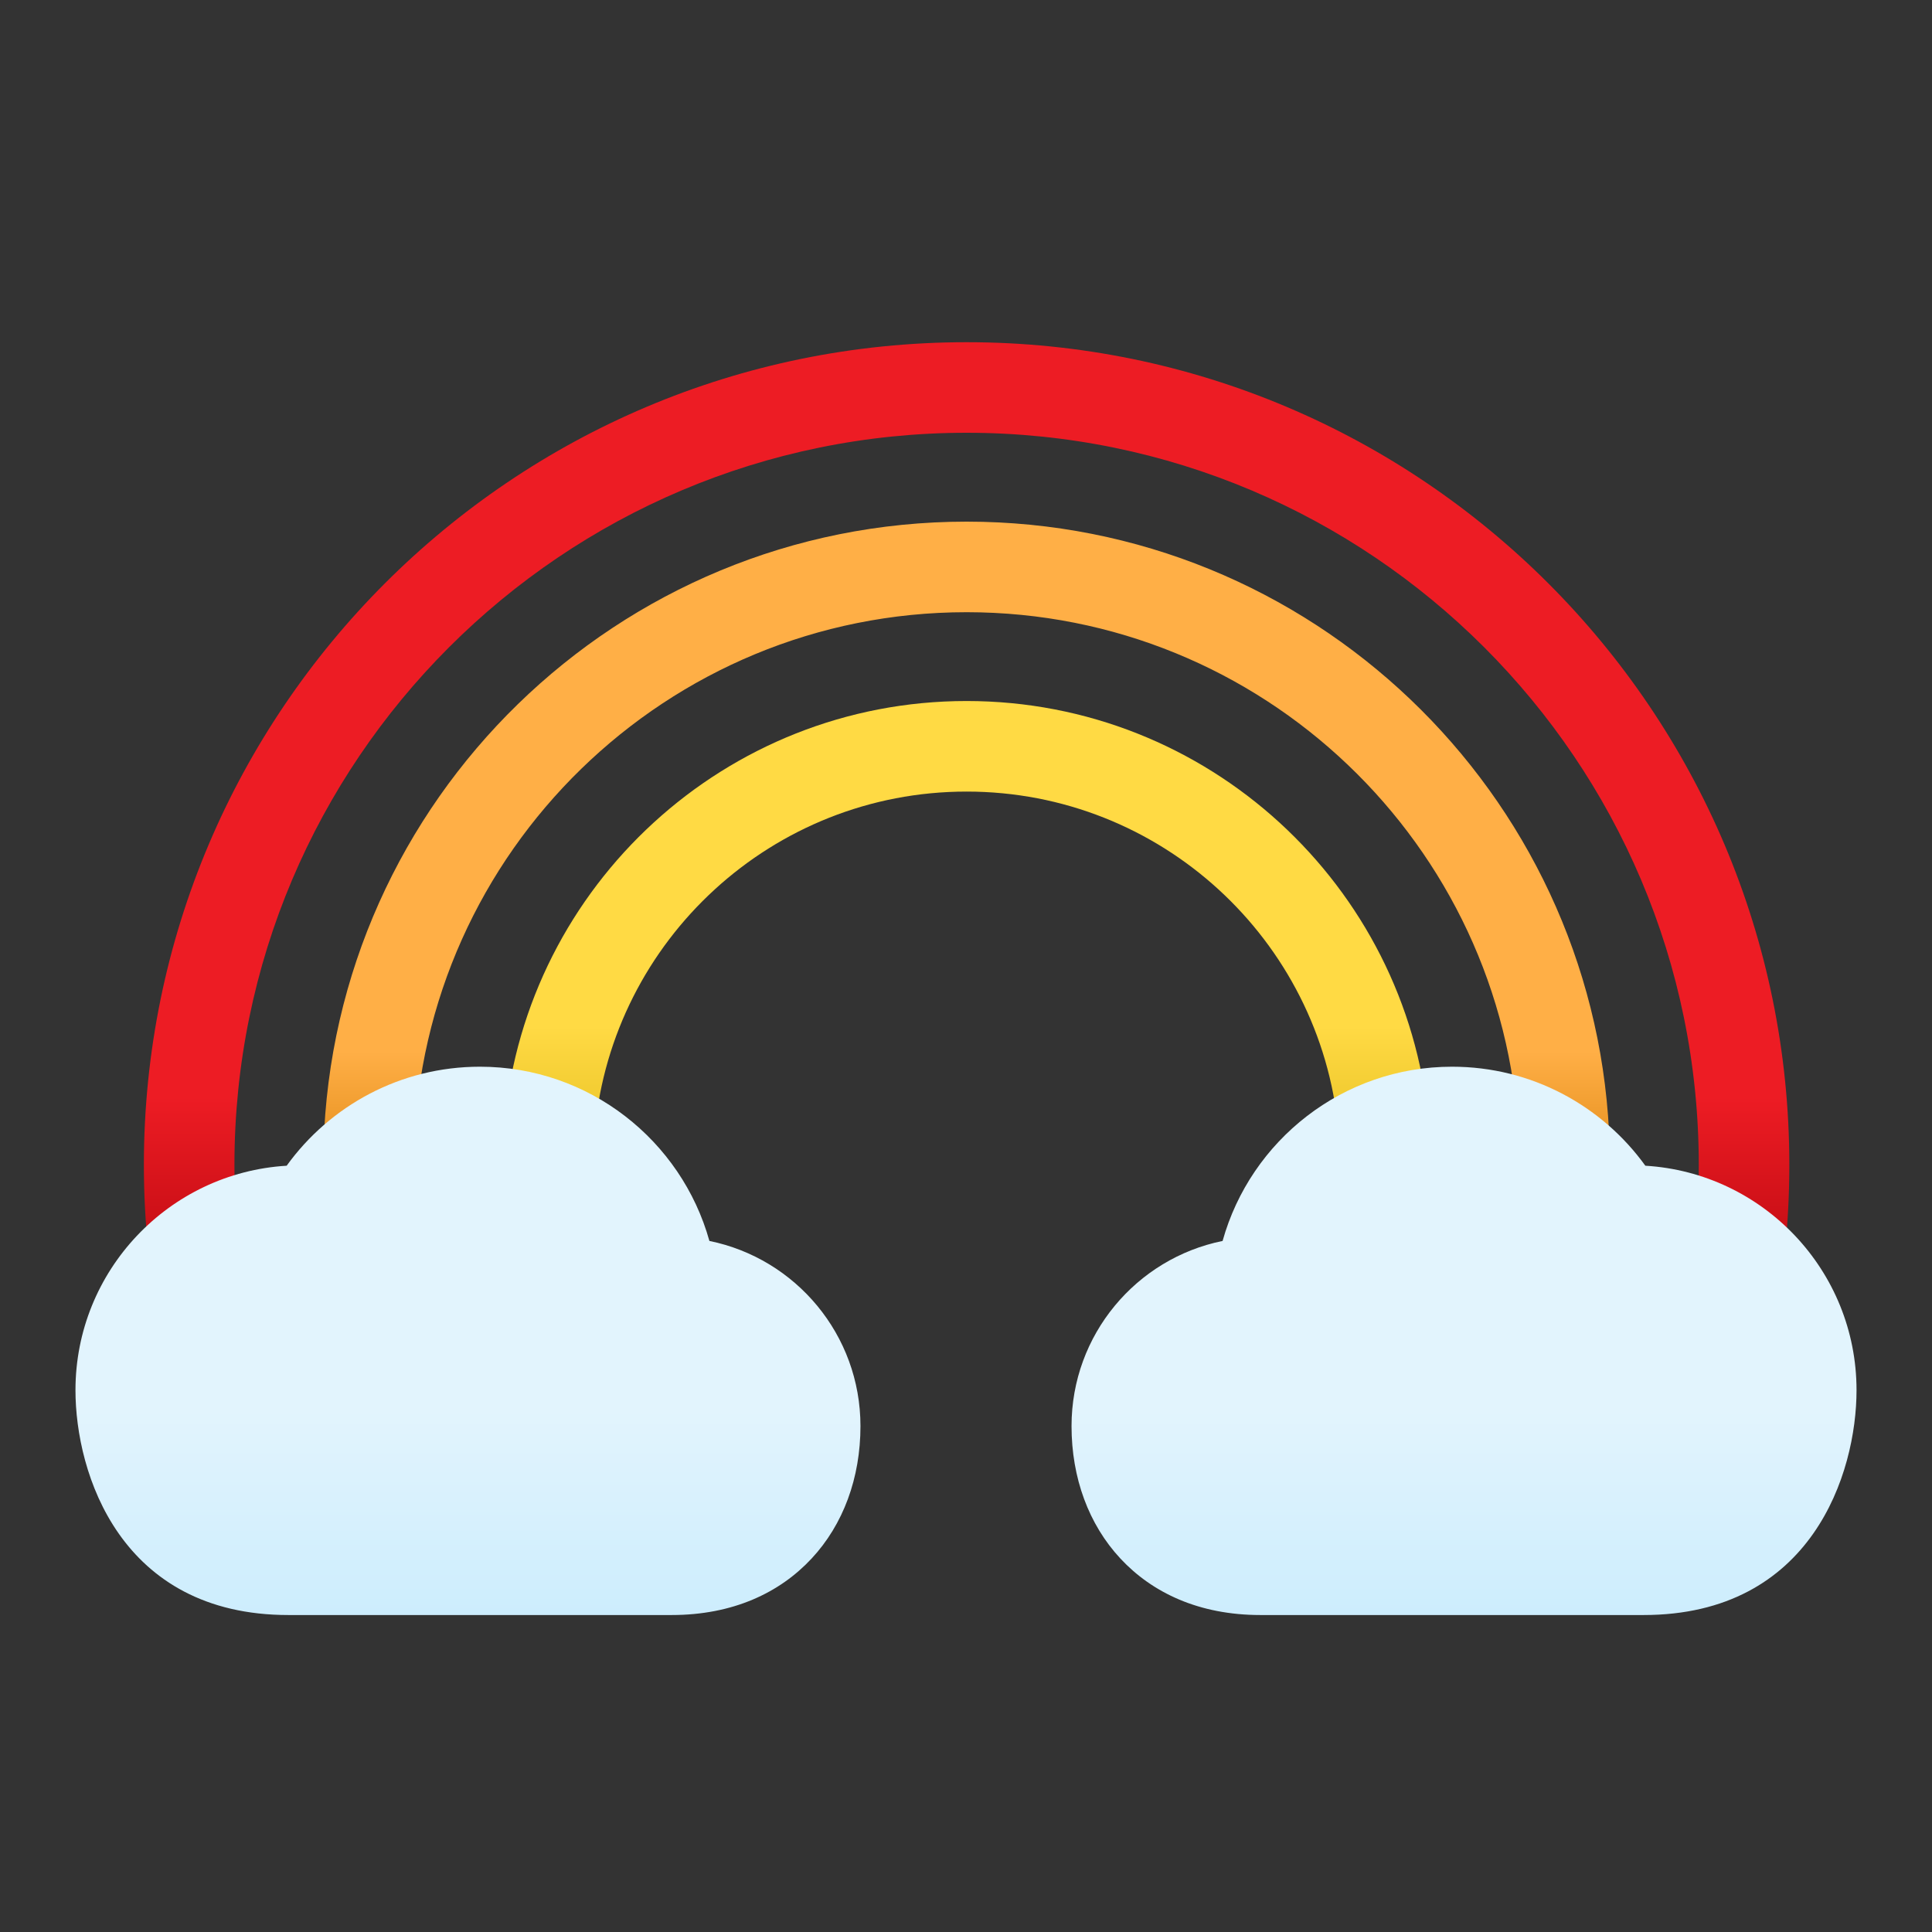 <?xml version="1.0" encoding="UTF-8" standalone="no"?><!DOCTYPE svg PUBLIC "-//W3C//DTD SVG 1.1//EN" "http://www.w3.org/Graphics/SVG/1.1/DTD/svg11.dtd"><svg width="100%" height="100%" viewBox="0 0 32 32" version="1.1" xmlns="http://www.w3.org/2000/svg" xmlns:xlink="http://www.w3.org/1999/xlink" xml:space="preserve" xmlns:serif="http://www.serif.com/" style="fill-rule:evenodd;clip-rule:evenodd;stroke-linejoin:round;stroke-miterlimit:2;"><rect x="0" y="0" width="32" height="32" fill="#333333" stroke="none"/><path d="M9.854,18.706c0.297,-3.137 2.942,-5.595 6.156,-5.595c3.213,0 5.857,2.455 6.156,5.59c0.039,0.412 0.405,0.715 0.818,0.675c0.412,-0.039 0.714,-0.406 0.675,-0.818c-0.372,-3.895 -3.657,-6.947 -7.649,-6.947c-3.994,0 -7.28,3.055 -7.649,6.954c-0.039,0.412 0.264,0.778 0.676,0.817c0.412,0.039 0.778,-0.264 0.817,-0.676Z" style="fill:url(#_Linear1);"/><path d="M6.859,19.031c0.14,-4.931 4.187,-8.891 9.151,-8.891c4.894,-0 8.897,3.848 9.143,8.681c0.022,0.414 0.374,0.732 0.788,0.711c0.413,-0.021 0.732,-0.374 0.71,-0.787c-0.286,-5.625 -4.945,-10.105 -10.641,-10.105c-5.778,-0 -10.488,4.609 -10.651,10.348c-0.011,0.414 0.315,0.759 0.729,0.771c0.413,0.012 0.759,-0.315 0.771,-0.728Z" style="fill:url(#_Linear2);"/><path d="M3.948,20.554c-0.043,-0.414 -0.065,-0.834 -0.065,-1.259c0,-6.693 5.434,-12.127 12.127,-12.127c6.693,0 12.127,5.434 12.127,12.127c0,0.43 -0.022,0.854 -0.066,1.272c-0.043,0.412 0.256,0.781 0.668,0.824c0.412,0.043 0.781,-0.256 0.824,-0.668c0.049,-0.469 0.074,-0.946 0.074,-1.428c0,-7.521 -6.106,-13.627 -13.627,-13.627c-7.521,0 -13.627,6.106 -13.627,13.627c0,0.477 0.025,0.949 0.073,1.413c0.042,0.412 0.411,0.712 0.823,0.669c0.412,-0.042 0.712,-0.411 0.669,-0.823Z" style="fill:url(#_Linear3);"/><path d="M4.748,19.308c-1.95,0.117 -3.498,1.738 -3.498,3.718c0,1.376 0.741,3.724 3.528,3.724c6.345,-0 6.345,0 6.345,-0c1.019,-0 1.793,-0.37 2.32,-0.936c0.524,-0.563 0.809,-1.335 0.809,-2.193l0,-0c0,-1.514 -1.074,-2.777 -2.502,-3.067c-0.463,-1.663 -1.991,-2.886 -3.801,-2.886c-1.317,0 -2.485,0.647 -3.201,1.64Z" style="fill:url(#_Linear4);"/><path d="M17.748,23.62c-0,0 -0,0.637 -0,0.001c-0,0.858 0.285,1.63 0.809,2.193c0.527,0.566 1.301,0.936 2.32,0.936c0,0 0,-0 6.345,-0c2.787,-0 3.528,-2.348 3.528,-3.724c-0,-1.98 -1.548,-3.601 -3.498,-3.718c-0.716,-0.993 -1.884,-1.64 -3.201,-1.64c-1.81,0 -3.337,1.222 -3.801,2.886c-1.428,0.29 -2.502,1.553 -2.502,3.066Z" style="fill:url(#_Linear5);"/><defs><linearGradient id="_Linear1" x1="0" y1="0" x2="1" y2="0" gradientUnits="userSpaceOnUse" gradientTransform="matrix(2.69126e-16,4.395,-4.395,2.69126e-16,22.5,17)"><stop offset="0" style="stop-color:#ffda44;stop-opacity:1"/><stop offset="1" style="stop-color:#cfa600;stop-opacity:1"/></linearGradient><linearGradient id="_Linear2" x1="0" y1="0" x2="1" y2="0" gradientUnits="userSpaceOnUse" gradientTransform="matrix(1.93298e-16,3.157,-3.157,1.93298e-16,25.625,17.422)"><stop offset="0" style="stop-color:#ffaf46;stop-opacity:1"/><stop offset="1" style="stop-color:#d17700;stop-opacity:1"/></linearGradient><linearGradient id="_Linear3" x1="0" y1="0" x2="1" y2="0" gradientUnits="userSpaceOnUse" gradientTransform="matrix(2.95519e-16,4.826,-4.826,2.95519e-16,28.997,18.174)"><stop offset="0" style="stop-color:#ed1c24;stop-opacity:1"/><stop offset="1" style="stop-color:#a10006;stop-opacity:1"/></linearGradient><linearGradient id="_Linear4" x1="0" y1="0" x2="1" y2="0" gradientUnits="userSpaceOnUse" gradientTransform="matrix(1.46749e-15,23.966,-23.966,1.46749e-15,23,23.344)"><stop offset="0" style="stop-color:#e2f4fd;stop-opacity:1"/><stop offset="1" style="stop-color:#4dc4ff;stop-opacity:1"/></linearGradient><linearGradient id="_Linear5" x1="0" y1="0" x2="1" y2="0" gradientUnits="userSpaceOnUse" gradientTransform="matrix(1.46749e-15,23.966,-23.966,1.46749e-15,23,23.344)"><stop offset="0" style="stop-color:#e2f4fd;stop-opacity:1"/><stop offset="1" style="stop-color:#4dc4ff;stop-opacity:1"/></linearGradient></defs></svg>